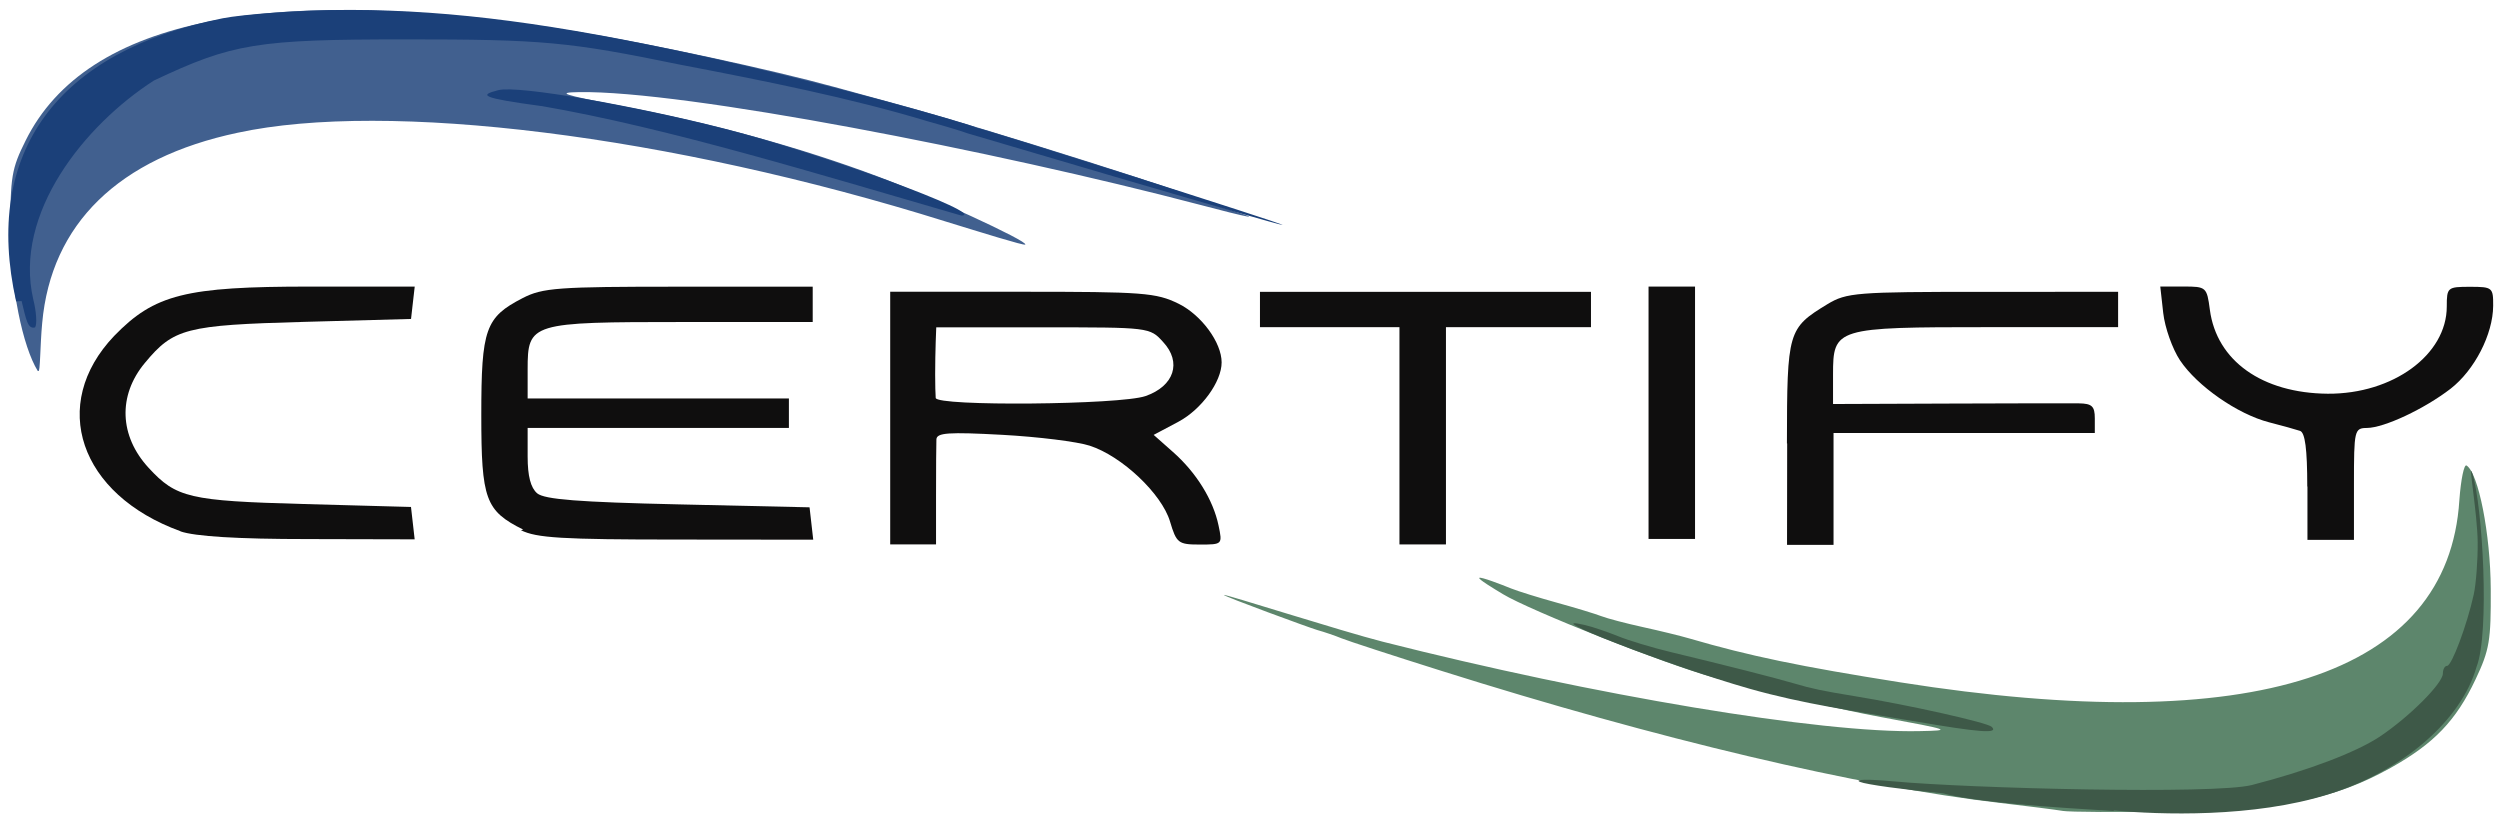 <svg width="248" height="81" viewBox="0 0 248 81" fill="none" xmlns="http://www.w3.org/2000/svg">
<path d="M204.719 80.456C203.961 80.329 201.122 79.966 198.404 79.65C184.292 78.007 164.524 73.338 142.944 66.535C138.112 65.016 133.664 63.563 133.06 63.313C132.456 63.062 131.386 62.698 130.683 62.502C129.98 62.306 121.293 59.117 121.403 59.014C121.505 58.913 133.099 62.622 137.162 63.656C158.193 68.995 180.597 72.744 190.426 72.527C193.682 72.46 193.594 72.429 186.582 71.133C182.584 70.399 175.929 68.821 169.834 67.15C165.189 65.882 151.768 60.565 149.078 58.932C148.161 58.377 146.585 57.43 146.75 57.321C146.914 57.211 148.82 57.936 149.907 58.377C150.599 58.656 152.652 59.291 154.465 59.792C156.277 60.291 158.253 60.891 158.857 61.125C159.461 61.358 161.317 61.844 162.976 62.208C164.634 62.572 166.737 63.084 167.643 63.351C173.519 65.066 178.57 66.116 188.509 67.689C223.597 73.24 242.871 66.997 243.969 49.62C244.116 47.58 244.435 46.029 244.677 46.176C245.858 46.9 247.055 52.978 247.082 58.421C247.109 63.574 246.961 64.461 245.572 67.4C243.645 71.482 241.454 73.767 237.171 76.162C231.57 79.28 226.573 80.282 215.536 80.489C210.254 80.588 205.323 80.564 204.554 80.437L204.719 80.456Z" fill="#5D866C"/>
<path d="M209.661 80.456C209.057 80.371 196.757 79.83 192.748 78.698C188.822 78.331 185.116 77.822 184.512 77.566C183.891 77.304 185.319 77.279 187.806 77.508C195.439 78.216 219.709 78.82 223.388 77.873C228.989 76.431 233.712 74.635 236.073 73.073C238.999 71.119 242.333 67.788 242.333 66.814C242.333 66.395 242.521 66.052 242.753 66.052C243.214 66.052 244.735 61.982 245.394 58.978C245.624 57.933 245.8 55.603 245.786 53.808C245.763 50.978 244.797 45.535 245.252 46.95C246.284 50.172 246.992 62.787 245.671 66.161C244.182 71.391 238.477 76.447 231.009 78.787C223.542 81.149 214.207 80.817 209.704 80.398L209.661 80.456ZM189.783 71.531C184.017 70.54 178.911 69.844 173.529 68.314C165.348 65.98 152.114 60.804 157.221 62.001C157.979 62.182 159.461 62.682 160.516 63.111C161.57 63.541 163.92 64.249 165.732 64.684C171.168 65.99 176.055 67.231 177.977 67.797C179.712 68.313 180.838 68.548 184.017 69.065C189.366 69.936 197.141 71.677 197.58 72.102C198.311 72.809 196.416 72.668 189.783 71.525V71.531Z" fill="#3E5948"/>
<path d="M3.751 36.809C2.236 34.36 1.038 28.483 1.028 22.986C1.018 17.544 1.153 16.728 2.538 13.952C8.578 1.762 27.028 -1.83 57.448 3.177C64.642 4.352 76.612 6.926 82.707 8.608C84.821 9.19 87.418 9.903 88.473 10.186C97.698 12.69 120.541 19.928 120.211 20.254C126.91 22.306 123.325 21.452 118.948 20.294C98.631 14.961 67.881 8.974 57.448 9.138C55.158 9.174 55.801 9.391 61.292 10.438C70.627 12.218 79.358 14.602 87.1 17.513C91.883 19.293 102.036 23.935 101.706 24.262C101.581 24.386 97.302 23.043 93.854 21.987C66.399 13.388 38.394 9.96 23.568 13.17C11.763 15.674 5.063 22.204 4.185 32.055C3.976 34.232 3.993 37.062 3.806 36.789L3.751 36.809Z" fill="#41608F"/>
<path d="M1.599 29.897C-1.713 15.095 5.689 5.081 22.08 1.816C24.046 1.427 29.768 0.972 34.765 0.983C45.088 1.002 55.246 2.42 68.919 5.391C81.549 8.15 95.77 12.14 96.924 12.684C97.419 12.707 127.399 22.208 127.234 22.316C127.053 22.427 96.374 13.337 95.99 13.228C95.386 13.007 93.656 12.482 92.146 12.069C84.459 9.729 75.673 7.987 67.437 6.409C56.4 4.14 53.819 3.906 40.256 3.906C25.485 3.906 23.069 4.303 15.271 7.987C8.408 12.395 1.324 21.157 3.301 29.701C3.603 30.899 3.691 32.15 3.482 32.477C2.724 32.695 2.582 31.606 2.142 29.865L1.599 29.897ZM53.709 10.523C47.669 9.707 47.504 9.435 49.426 8.945C51.397 8.426 63.208 10.55 71.775 12.738C81.384 15.182 98.022 21.282 95.386 21.391C81.109 17.255 66.283 12.684 53.654 10.507L53.709 10.523Z" fill="#1B4079"/>
<path d="M17.913 52.701C7.864 49.055 4.844 40.129 11.323 33.327C15.332 29.191 18.407 28.429 30.762 28.429H41.14L40.957 30.034L40.775 31.64L30.122 31.931C18.427 32.251 17.218 32.568 14.363 36.013C11.689 39.229 11.832 43.251 14.742 46.407C17.483 49.384 18.778 49.689 30.117 49.999L40.77 50.291L40.953 51.897L41.135 53.502L30.592 53.476C23.453 53.476 19.335 53.204 17.907 52.714L17.913 52.701Z" fill="#0F0E0E"/>
<path d="M51.902 52.537C48.152 50.671 47.745 49.55 47.745 41.163C47.745 32.619 48.154 31.476 51.847 29.571C53.835 28.548 55.312 28.439 67.332 28.439H80.621V30.192V31.944H67.771C52.616 31.944 52.342 32.019 52.342 36.646V39.531H65.3H78.259V40.989V42.448H65.3H52.342V45.294C52.342 47.226 52.647 48.396 53.291 48.94C54.011 49.544 57.421 49.811 67.294 50.034L80.308 50.326L80.49 51.931L80.672 53.537L67.219 53.523C55.688 53.523 53.217 53.36 51.679 52.598L51.902 52.537Z" fill="#0F0E0E"/>
<path d="M88.308 28.973V41.49V54.007H90.581H92.855V49.196C92.854 46.551 92.872 44.01 92.891 43.591C92.919 42.921 94.082 42.845 99.425 43.135C102.994 43.33 106.893 43.815 108.101 44.213C111.302 45.252 115.239 48.985 116.063 51.723C116.705 53.883 116.887 54.019 119.023 54.019C121.274 54.019 121.274 54.009 120.879 52.126C120.349 49.59 118.677 46.879 116.354 44.833L114.443 43.141L116.914 41.829C119.193 40.605 121.186 37.867 121.186 35.951C121.186 33.976 119.182 31.249 116.914 30.128C114.679 29.034 113.394 28.942 101.374 28.942H88.306L88.308 28.973ZM92.926 32.472H103.469C114.012 32.472 114.067 32.467 115.385 33.931C117.251 35.939 116.483 38.301 113.633 39.291C111.118 40.162 92.877 40.325 92.822 39.474C92.793 39.153 92.768 38.102 92.768 37.139C92.768 36.176 92.793 34.733 92.822 33.928L92.876 32.469L92.926 32.472Z" fill="#0F0E0E"/>
<path d="M138.826 43.231V32.455H131.907H124.988V30.703V28.951H141.407H157.825V30.703V32.455H150.632H143.438V43.231V54.007H141.132H138.826V43.231Z" fill="#0F0E0E"/>
<path d="M163.536 40.946V28.429H165.842H168.148V40.946V53.463H165.842H163.536V40.946Z" fill="#0F0E0E"/>
<path d="M177.263 43.993C177.278 32.837 177.355 32.565 181.288 30.17C183.183 29.027 184.149 28.951 196.718 28.951L210.116 28.949V30.701V32.453H197.267C182.057 32.453 181.837 32.525 181.837 37.172V40.078L193.259 40.034C199.519 40.01 205.394 40 206.218 40.013C207.519 40.031 207.805 40.297 207.805 41.493V42.952H194.846H181.887V48.503V54.054H179.581H177.274L177.287 43.986L177.263 43.993Z" fill="#0F0E0E"/>
<path d="M228.88 48.238C228.88 44.543 228.664 42.9 228.16 42.742C227.764 42.607 226.387 42.225 225.096 41.893C221.966 41.087 217.958 38.295 216.256 35.743C215.503 34.611 214.757 32.499 214.592 31.052L214.299 28.423H216.605C218.856 28.423 218.922 28.479 219.219 30.731C219.888 35.792 224.408 39.003 230.915 39.057C237.394 39.095 242.72 35.188 242.72 30.404C242.72 28.51 242.794 28.451 245.027 28.451C247.251 28.451 247.333 28.521 247.322 30.344C247.303 33.163 245.477 36.712 243.099 38.562C240.491 40.57 236.51 42.437 234.808 42.453C233.556 42.466 233.512 42.654 233.512 48.004V53.555H231.206H228.899V48.287L228.88 48.238Z" fill="#0F0E0E"/>
</svg>
